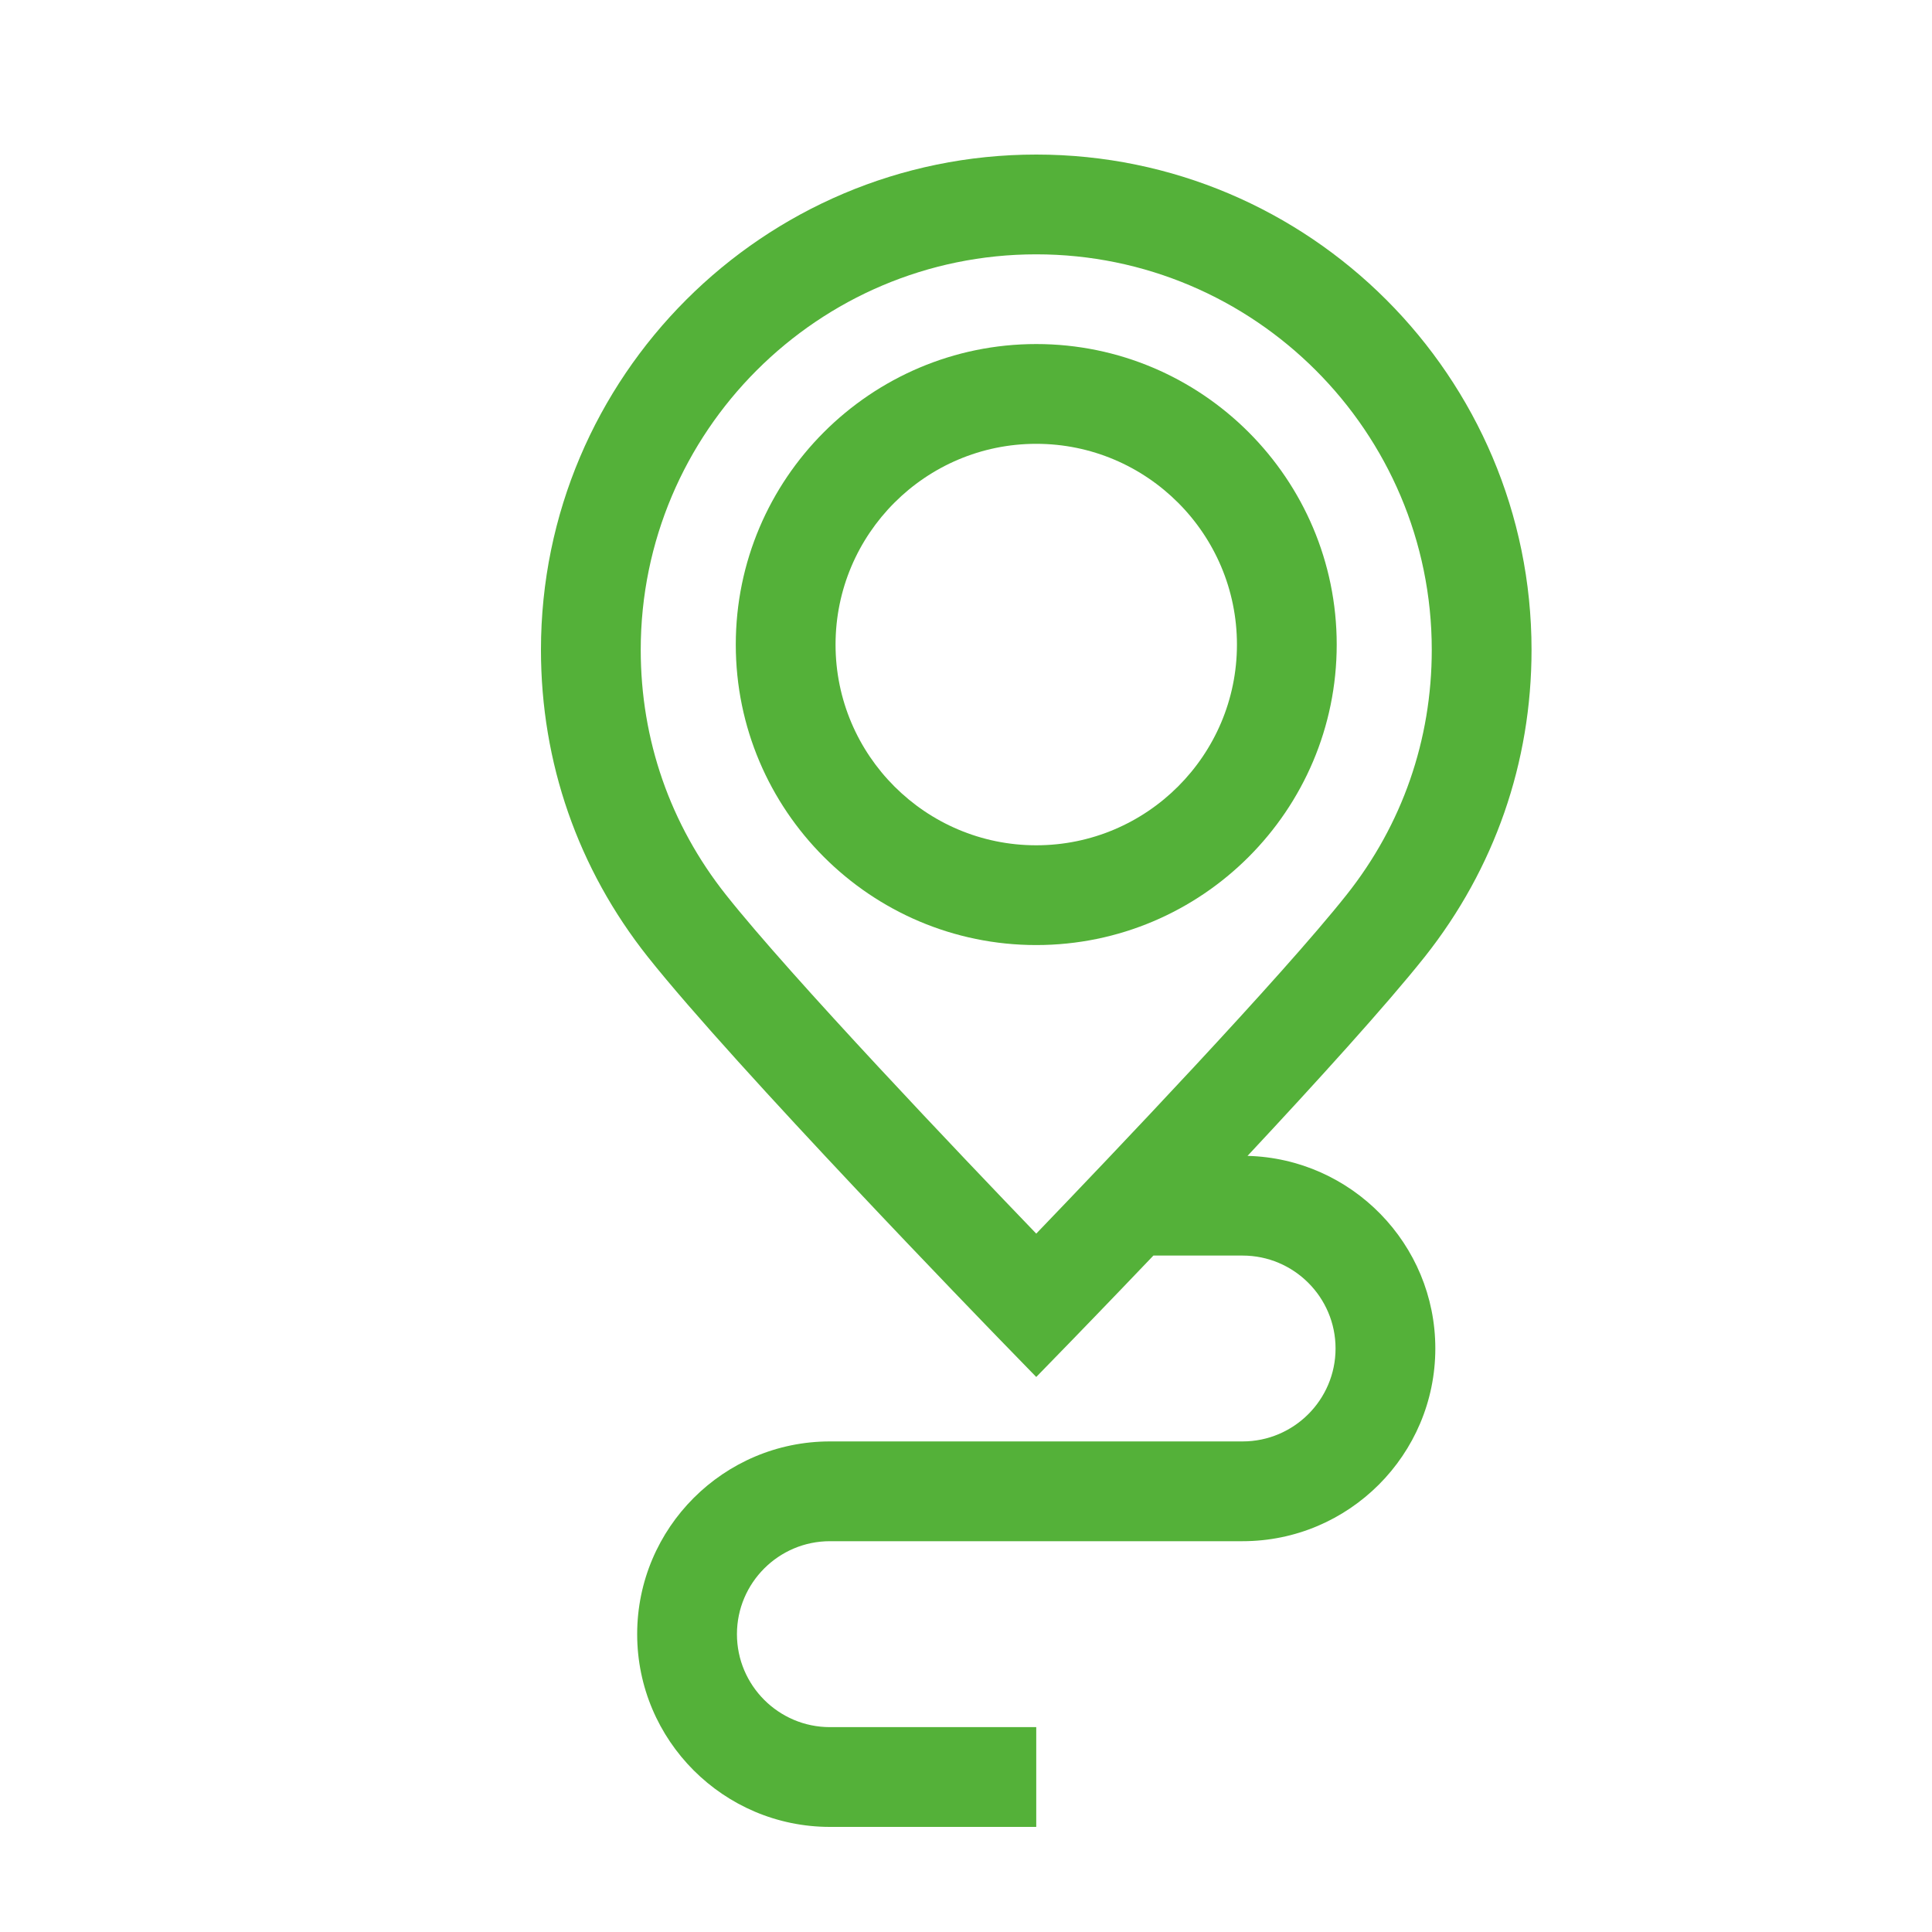 <svg width="25" height="25" viewBox="0 0 25 25" fill="none" xmlns="http://www.w3.org/2000/svg">
<path d="M13.409 4.452C11.265 4.452 9.521 6.197 9.521 8.341C9.521 10.485 11.265 12.229 13.409 12.229C15.553 12.229 17.297 10.485 17.297 8.341C17.297 6.197 15.553 4.452 13.409 4.452ZM13.409 10.938C11.977 10.938 10.812 9.773 10.812 8.341C10.812 6.909 11.977 5.743 13.409 5.743C14.841 5.743 16.006 6.909 16.006 8.341C16.006 9.773 14.841 10.938 13.409 10.938Z" fill="#54B139"/>
<path d="M16.143 14.957C17.024 14.014 17.938 13.008 18.437 12.38C19.34 11.24 19.818 9.867 19.818 8.409C19.818 4.875 16.943 2 13.409 2C9.875 2 7 4.875 7 8.409C7 9.867 7.478 11.241 8.382 12.381C9.518 13.812 12.807 17.198 12.946 17.342L13.409 17.818L13.872 17.342C13.92 17.292 14.344 16.856 14.925 16.247H16.079C16.742 16.247 17.282 16.786 17.282 17.449C17.282 18.113 16.742 18.652 16.079 18.652H10.739C9.364 18.652 8.245 19.771 8.245 21.146C8.245 22.521 9.364 23.64 10.739 23.64H13.409V22.349H10.739C10.076 22.349 9.536 21.809 9.536 21.146C9.536 20.483 10.076 19.943 10.739 19.943H16.079C17.454 19.943 18.573 18.824 18.573 17.449C18.573 16.096 17.489 14.992 16.143 14.957ZM13.409 15.963C12.445 14.961 10.242 12.649 9.394 11.579C8.672 10.669 8.291 9.573 8.291 8.409C8.291 5.587 10.587 3.291 13.409 3.291C16.231 3.291 18.527 5.587 18.527 8.409C18.527 9.573 18.146 10.669 17.426 11.577C16.577 12.648 14.373 14.96 13.409 15.963Z" fill="#54B139"/>
</svg>

